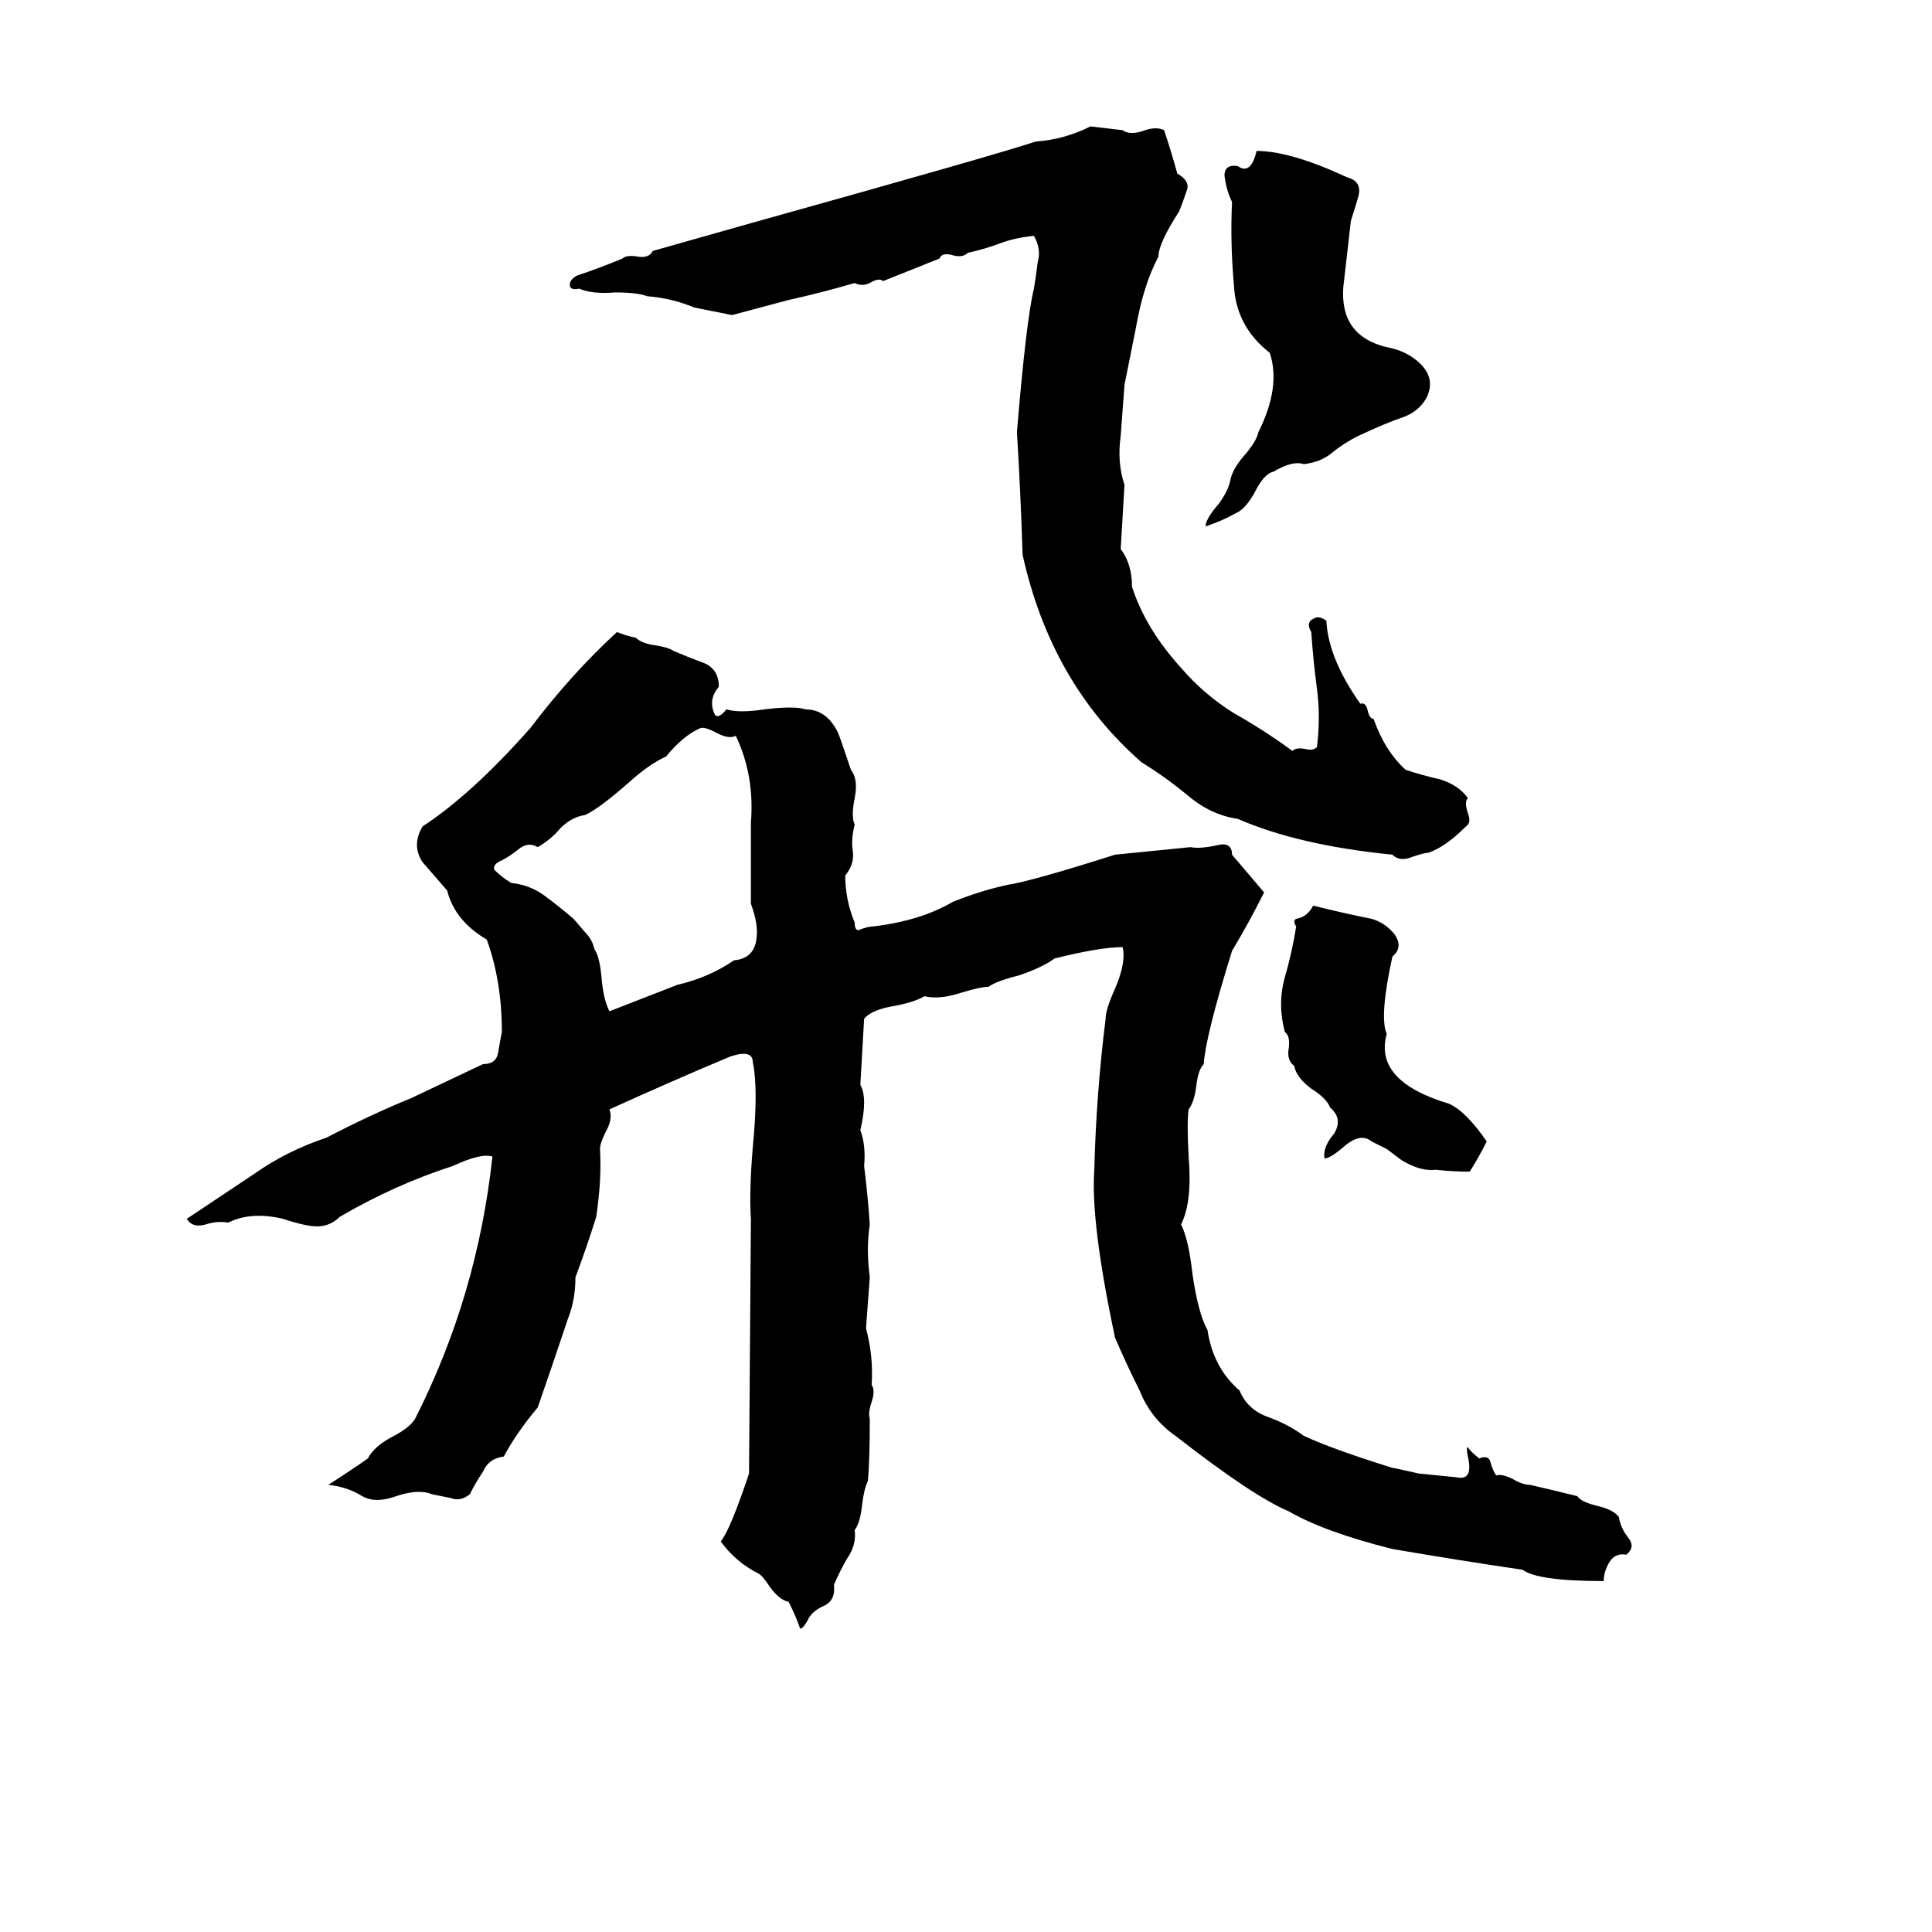 <svg xmlns="http://www.w3.org/2000/svg" viewBox="0 -800 1024 1024">
	<path fill="#000000" d="M578 -733Q587 -732 595 -731Q599 -728 607 -731Q613 -733 617 -731Q621 -719 624 -708Q631 -704 629 -699Q627 -693 625 -688Q614 -671 614 -664Q606 -649 602 -626Q599 -611 596 -596Q595 -582 594 -569Q592 -555 596 -543Q595 -526 594 -509Q600 -501 600 -489Q607 -467 626 -446Q638 -432 654 -422Q670 -413 685 -402Q687 -404 692 -403Q696 -402 698 -404Q700 -420 698 -435Q696 -450 695 -465Q692 -470 696 -472Q699 -474 703 -471Q704 -451 721 -427Q724 -428 725 -423Q726 -419 728 -419Q734 -402 745 -392Q754 -389 763 -387Q773 -384 778 -377Q776 -375 778 -369Q780 -364 777 -362Q766 -351 757 -348Q755 -348 749 -346Q742 -343 738 -347Q688 -352 656 -366Q642 -368 630 -378Q618 -388 605 -396Q557 -438 542 -506Q541 -538 539 -571Q544 -631 548 -647Q549 -653 550 -661Q552 -668 548 -675Q538 -674 530 -671Q522 -668 513 -666Q510 -663 504 -665Q499 -666 498 -663L468 -651Q466 -653 461 -650Q457 -648 453 -650Q436 -645 418 -641Q403 -637 388 -633Q378 -635 368 -637Q356 -642 343 -643Q338 -645 326 -645Q314 -644 307 -647Q302 -646 302 -649Q302 -652 306 -654Q318 -658 330 -663Q332 -665 338 -664Q344 -663 346 -667L399 -682Q528 -718 549 -725Q564 -726 578 -733ZM666 -720Q684 -720 714 -706Q722 -704 720 -696Q718 -689 716 -683Q714 -665 712 -648Q710 -622 735 -616Q746 -614 753 -607Q761 -599 756 -589Q752 -582 744 -579Q735 -576 720 -569Q712 -565 706 -560Q700 -555 691 -554Q685 -556 675 -550Q670 -549 665 -539Q660 -530 655 -528Q648 -524 639 -521Q639 -525 646 -533Q651 -540 652 -545Q653 -551 659 -558Q666 -566 667 -571Q679 -595 673 -613Q655 -627 654 -649Q652 -671 653 -693Q650 -699 649 -707Q649 -713 656 -712Q663 -707 666 -720ZM327 -465Q332 -463 337 -462Q340 -459 347 -458Q354 -457 357 -455Q364 -452 372 -449Q381 -446 381 -436Q375 -429 379 -421Q381 -419 385 -424Q392 -422 405 -424Q421 -426 427 -424Q438 -424 444 -412Q445 -410 451 -392Q455 -387 453 -377Q451 -367 453 -363Q451 -355 452 -349Q453 -342 448 -336Q448 -323 453 -311Q453 -307 455 -307Q460 -309 463 -309Q488 -312 505 -322Q520 -328 534 -331Q547 -333 591 -347Q611 -349 631 -351Q636 -350 645 -352Q653 -354 653 -347L670 -327Q662 -311 653 -296Q639 -251 638 -236Q635 -233 634 -224Q633 -216 630 -212Q629 -205 630 -187Q632 -163 626 -151Q630 -143 632 -125Q635 -104 640 -95Q643 -75 657 -63Q661 -53 672 -49Q683 -45 691 -39Q706 -32 738 -22Q739 -22 752 -19Q762 -18 772 -17Q781 -15 778 -28Q777 -33 778 -33Q779 -31 784 -27Q789 -29 790 -25Q791 -21 793 -18Q796 -19 802 -16Q807 -13 811 -13Q824 -10 836 -7Q838 -4 846 -2Q855 0 858 4Q859 10 863 15Q867 20 862 24Q856 23 853 28Q850 33 850 38Q815 38 807 32Q773 27 738 21Q702 12 683 1Q664 -7 623 -39Q610 -48 604 -63Q597 -77 591 -91Q578 -152 580 -180Q581 -220 586 -260Q586 -265 591 -276Q597 -290 595 -298Q583 -298 559 -292Q552 -287 540 -283Q528 -280 524 -277Q520 -277 510 -274Q498 -270 490 -272Q485 -269 475 -267Q462 -265 458 -260Q457 -242 456 -225Q460 -218 456 -201Q459 -193 458 -182Q460 -166 461 -151Q459 -138 461 -123Q460 -109 459 -96Q463 -81 462 -66Q464 -63 462 -57Q460 -51 461 -48Q461 -26 460 -15Q458 -11 457 -3Q456 7 453 11Q454 19 449 26Q445 33 442 40Q443 48 437 51Q430 54 428 59Q425 64 424 63Q422 57 418 49Q413 48 408 41Q404 35 402 34Q390 28 382 17Q387 11 397 -19L398 -154Q397 -168 399 -192Q402 -223 399 -237Q399 -244 387 -240Q356 -227 323 -212Q325 -207 321 -200Q318 -194 318 -191Q319 -175 316 -155Q311 -139 305 -123Q305 -111 301 -101Q293 -77 285 -54Q274 -41 267 -28Q259 -27 256 -20Q252 -14 249 -8Q244 -4 239 -6Q234 -7 229 -8Q222 -11 210 -7Q199 -3 192 -7Q184 -12 174 -13Q185 -20 195 -27Q198 -33 207 -38Q217 -43 220 -48Q253 -113 261 -187Q255 -189 240 -182Q209 -172 180 -155Q175 -150 168 -150Q162 -150 150 -154Q133 -158 121 -152Q115 -153 109 -151Q102 -149 99 -154Q117 -166 135 -178Q152 -190 173 -197Q196 -209 218 -218Q237 -227 256 -236Q263 -236 264 -242Q265 -248 266 -253Q266 -280 258 -302Q241 -312 237 -328Q231 -335 224 -343Q218 -352 224 -362Q250 -379 281 -414Q303 -443 327 -465ZM371 -414Q362 -410 353 -399Q344 -395 333 -385Q317 -371 310 -368Q303 -367 297 -361Q292 -355 285 -351Q280 -354 275 -350Q270 -346 266 -344Q261 -342 262 -339Q266 -335 271 -332Q281 -331 289 -325Q297 -319 304 -313L310 -306Q314 -302 315 -297Q318 -293 319 -280Q320 -270 323 -264L359 -278Q376 -282 389 -291Q400 -292 401 -303Q402 -310 398 -321Q398 -342 398 -364Q400 -389 390 -410Q386 -408 379 -412Q373 -415 371 -414ZM696 -320Q712 -316 727 -313Q734 -311 739 -305Q744 -298 738 -293Q731 -261 735 -252Q728 -227 768 -215Q777 -211 788 -195Q784 -187 779 -179Q770 -179 761 -180Q753 -179 743 -185L735 -191Q731 -193 727 -195Q721 -200 712 -192Q705 -186 702 -186Q701 -192 707 -199Q712 -207 705 -213Q703 -218 695 -223Q687 -229 686 -235Q682 -238 683 -244Q684 -251 681 -253Q677 -268 681 -282Q685 -296 687 -309Q685 -312 687 -313Q693 -314 696 -320Z"/>
</svg>